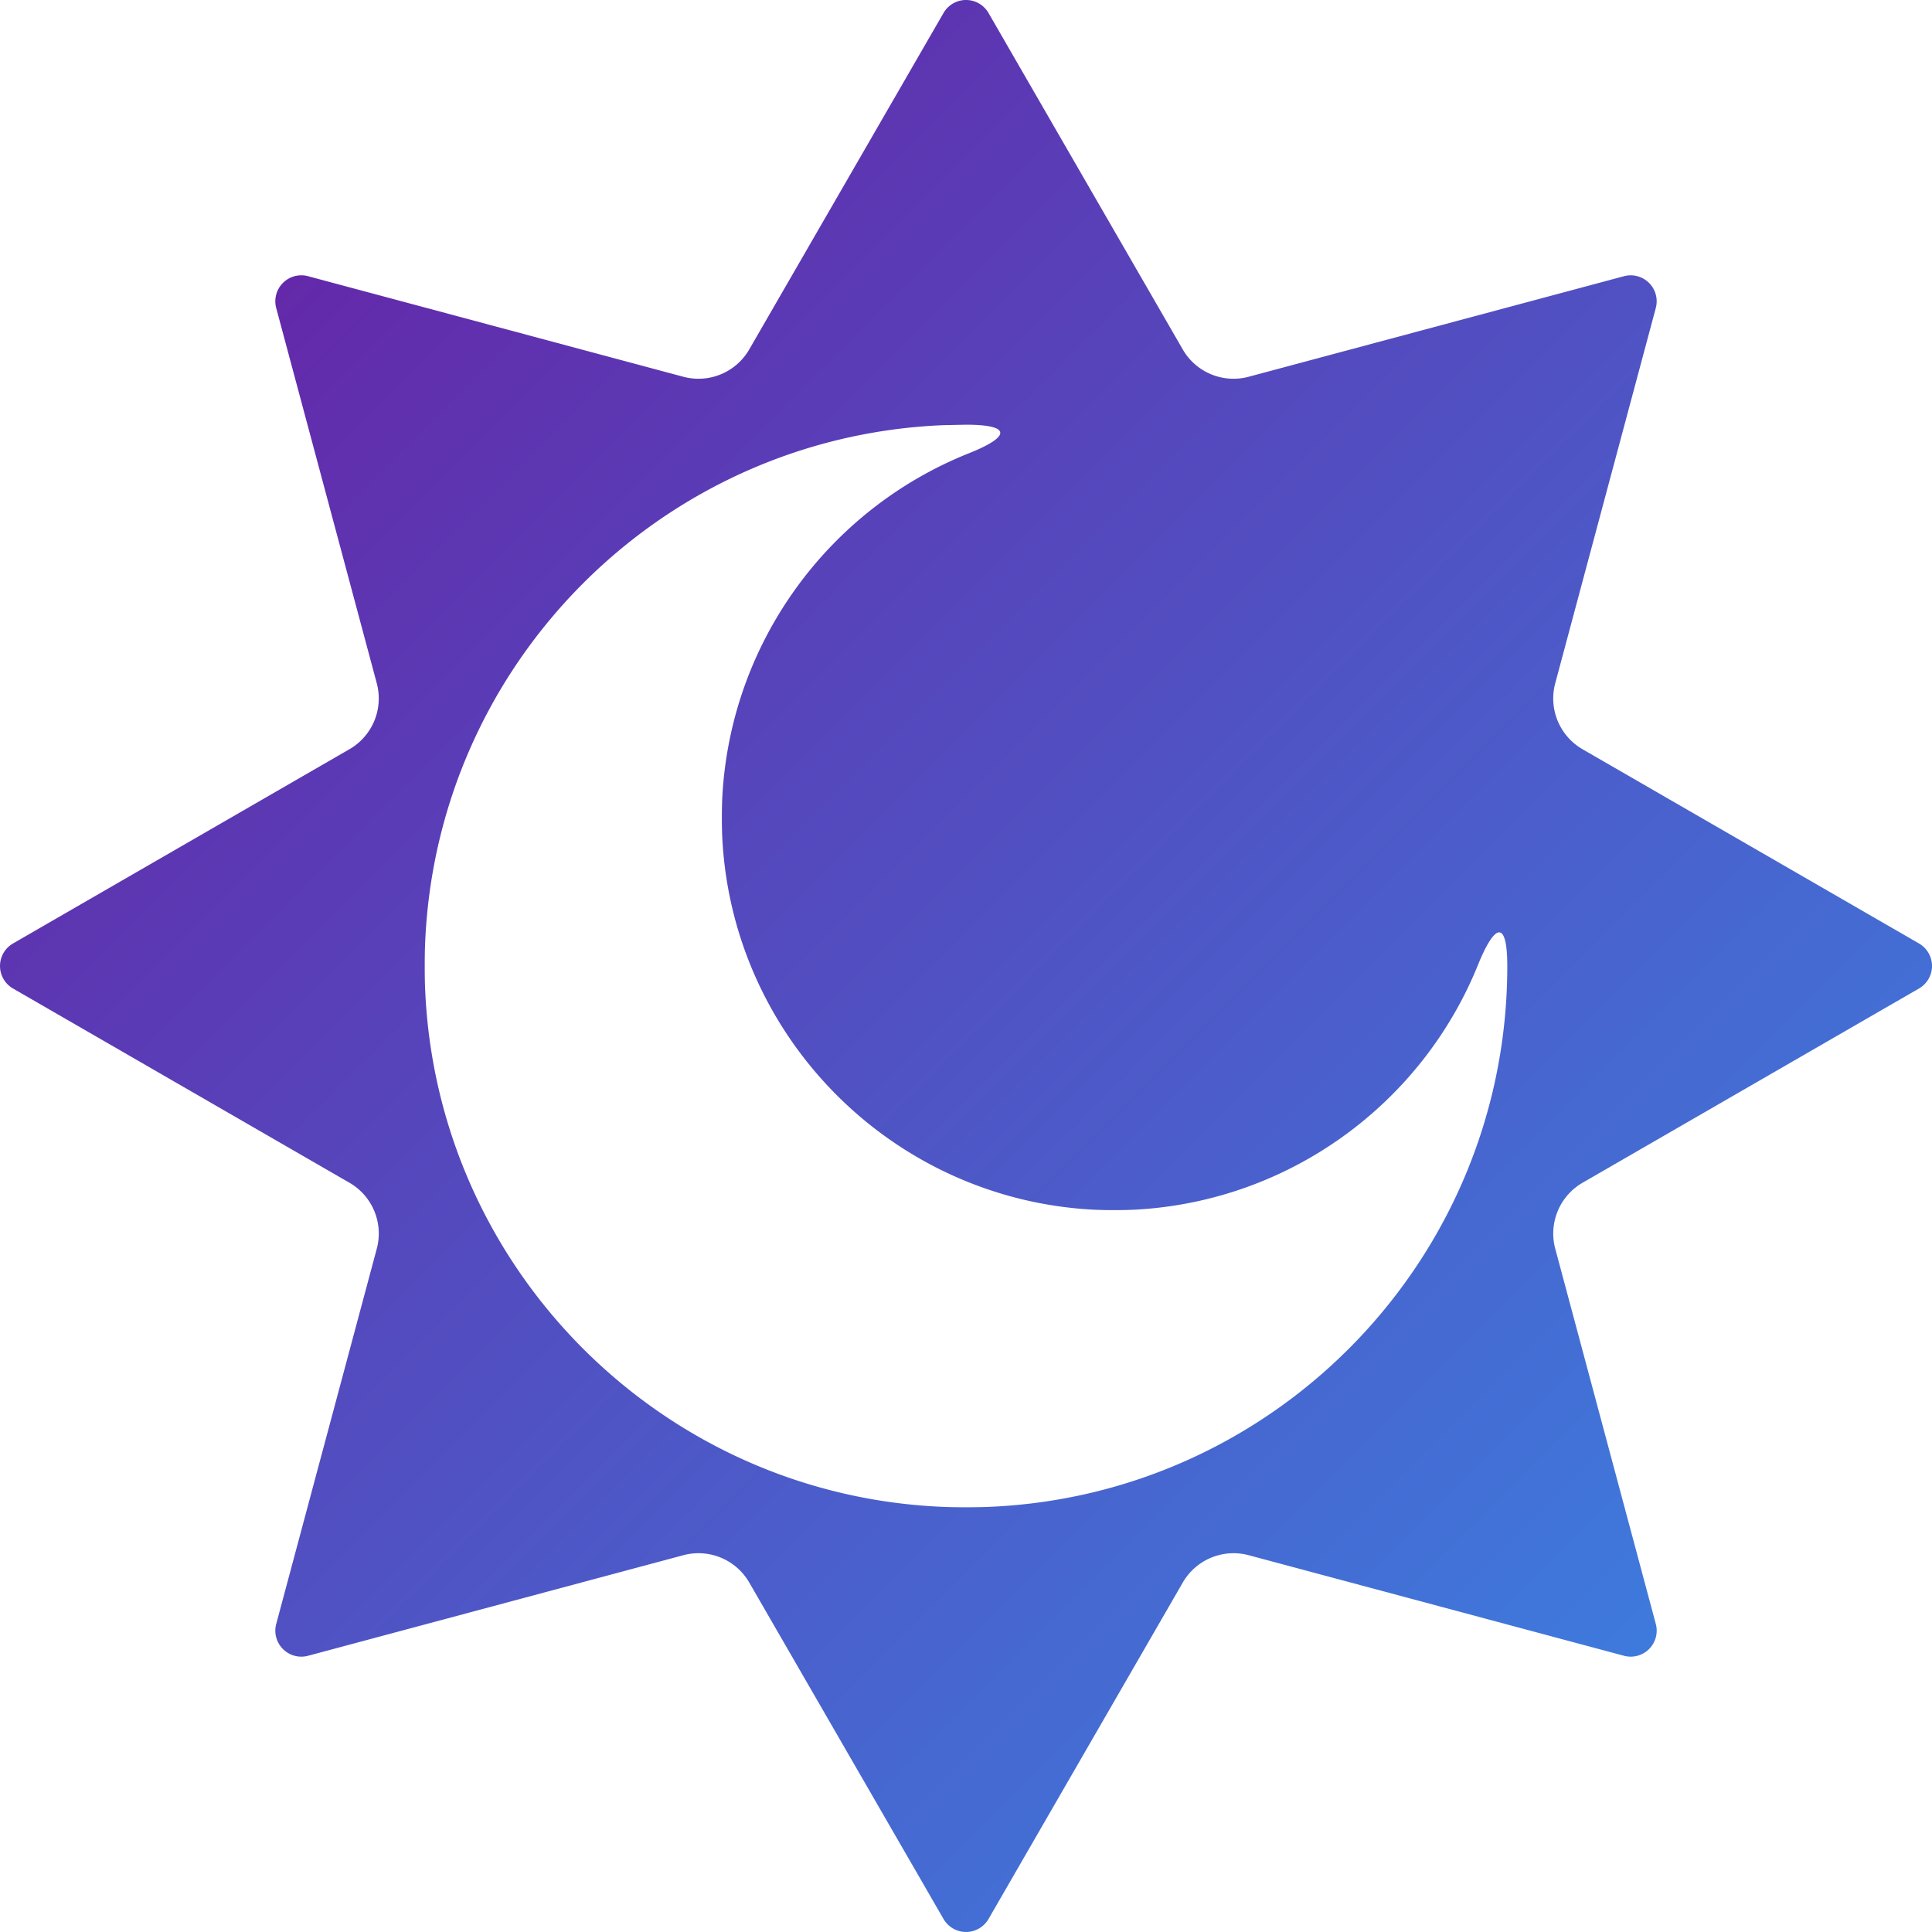<?xml version="1.0" encoding="UTF-8" standalone="no"?>
<!-- Created with Inkscape (http://www.inkscape.org/) -->

<svg
   width="113.608mm"
   height="113.608mm"
   viewBox="0 0 113.608 113.608"
   version="1.1"
   id="svg1"
   inkscape:version="1.4 (e7c3feb100, 2024-10-09)"
   sodipodi:docname="qweqexdsd.svg"
   xmlns:inkscape="http://www.inkscape.org/namespaces/inkscape"
   xmlns:sodipodi="http://sodipodi.sourceforge.net/DTD/sodipodi-0.dtd"
   xmlns:xlink="http://www.w3.org/1999/xlink"
   xmlns="http://www.w3.org/2000/svg"
   xmlns:svg="http://www.w3.org/2000/svg">
  <sodipodi:namedview
     id="namedview1"
     pagecolor="#ffffff"
     bordercolor="#000000"
     borderopacity="0.25"
     inkscape:showpageshadow="2"
     inkscape:pageopacity="0.0"
     inkscape:pagecheckerboard="0"
     inkscape:deskcolor="#d1d1d1"
     inkscape:document-units="mm"
     inkscape:zoom="1.008497"
     inkscape:cx="322.26173"
     inkscape:cy="311.85019"
     inkscape:window-width="1326"
     inkscape:window-height="1036"
     inkscape:window-x="0"
     inkscape:window-y="36"
     inkscape:window-maximized="1"
     inkscape:current-layer="layer1">
    <inkscape:page
       x="0"
       y="0"
       width="113.608"
       height="113.608"
       id="page2"
       margin="0"
       bleed="0" />
  </sodipodi:namedview>
  <defs
     id="defs1">
    <linearGradient
       id="linearGradient4"
       inkscape:collect="always">
      <stop
         style="stop-color:#6329aa;stop-opacity:1;"
         offset="0"
         id="stop4" />
      <stop
         style="stop-color:#3e7adc;stop-opacity:1;"
         offset="1"
         id="stop5" />
    </linearGradient>
    <linearGradient
       inkscape:collect="always"
       xlink:href="#linearGradient4"
       id="linearGradient5"
       x1="39.681"
       y1="72.352"
       x2="120.013"
       y2="152.684"
       gradientUnits="userSpaceOnUse" />
  </defs>
  <g
     inkscape:label="Layer 1"
     inkscape:groupmode="layer"
     id="layer1"
     transform="translate(-44.006,-37.349)">
    <path
       id="path1"
       style="fill:url(#linearGradient5);stroke-width:0.5;stroke-linecap:round"
       inkscape:transform-center-y="-4.3834044"
       d="m 79.325,55.806 a 1.528,1.528 0 0 0 -0.8,0.672 L 67.101,76.262 a 3.448,3.448 0 0 1 -3.879,1.607 L 41.156,71.956 a 1.528,1.528 0 0 0 -1.871,1.871 l 5.913,22.066 a 3.448,3.448 0 0 1 -1.607,3.879 L 23.807,111.195 a 1.528,1.528 0 0 0 0,2.646 l 19.785,11.423 a 3.448,3.448 0 0 1 1.607,3.879 l -5.913,22.066 a 1.528,1.528 0 0 0 1.871,1.871 l 22.066,-5.913 a 3.448,3.448 0 0 1 3.879,1.607 l 11.423,19.784 a 1.528,1.528 0 0 0 2.646,0 l 11.423,-19.784 a 3.448,3.448 0 0 1 3.879,-1.607 l 22.066,5.913 a 1.528,1.528 0 0 0 1.871,-1.871 l -5.913,-22.066 a 3.448,3.448 0 0 1 1.607,-3.879 l 19.784,-11.423 a 1.528,1.528 0 0 0 0,-2.646 L 116.103,99.773 a 3.448,3.448 0 0 1 -1.607,-3.879 l 5.913,-22.066 a 1.528,1.528 0 0 0 -1.871,-1.871 L 96.471,77.869 A 3.448,3.448 0 0 1 92.592,76.262 L 81.17,56.478 a 1.528,1.528 0 0 0 -1.845,-0.672 z m 0.52,24.883 c 2.672,0.002 2.65,0.692 0.171,1.681 -8.216,3.276 -13.965,11.061 -14.492,20.093 -0.043,0.729 -0.043,1.915 -0.002,2.644 0.661,11.703 10.034,21.077 21.737,21.737 0.729,0.041 1.915,0.04 2.644,-0.003 8.987,-0.525 16.739,-6.219 20.043,-14.369 1.03,-2.541 1.729,-2.624 1.731,0.048 1e-4,17.137 -13.542,31.111 -30.509,31.805 -0.73,0.03 -1.915,0.03 -2.645,0 -16.528,-0.675 -29.806,-13.954 -30.482,-30.482 -0.03,-0.73 -0.03,-1.915 0,-2.645 0.675,-16.528 13.954,-29.807 30.482,-30.482 z"
       transform="translate(20.963,-18.366)" />
  </g>
</svg>
